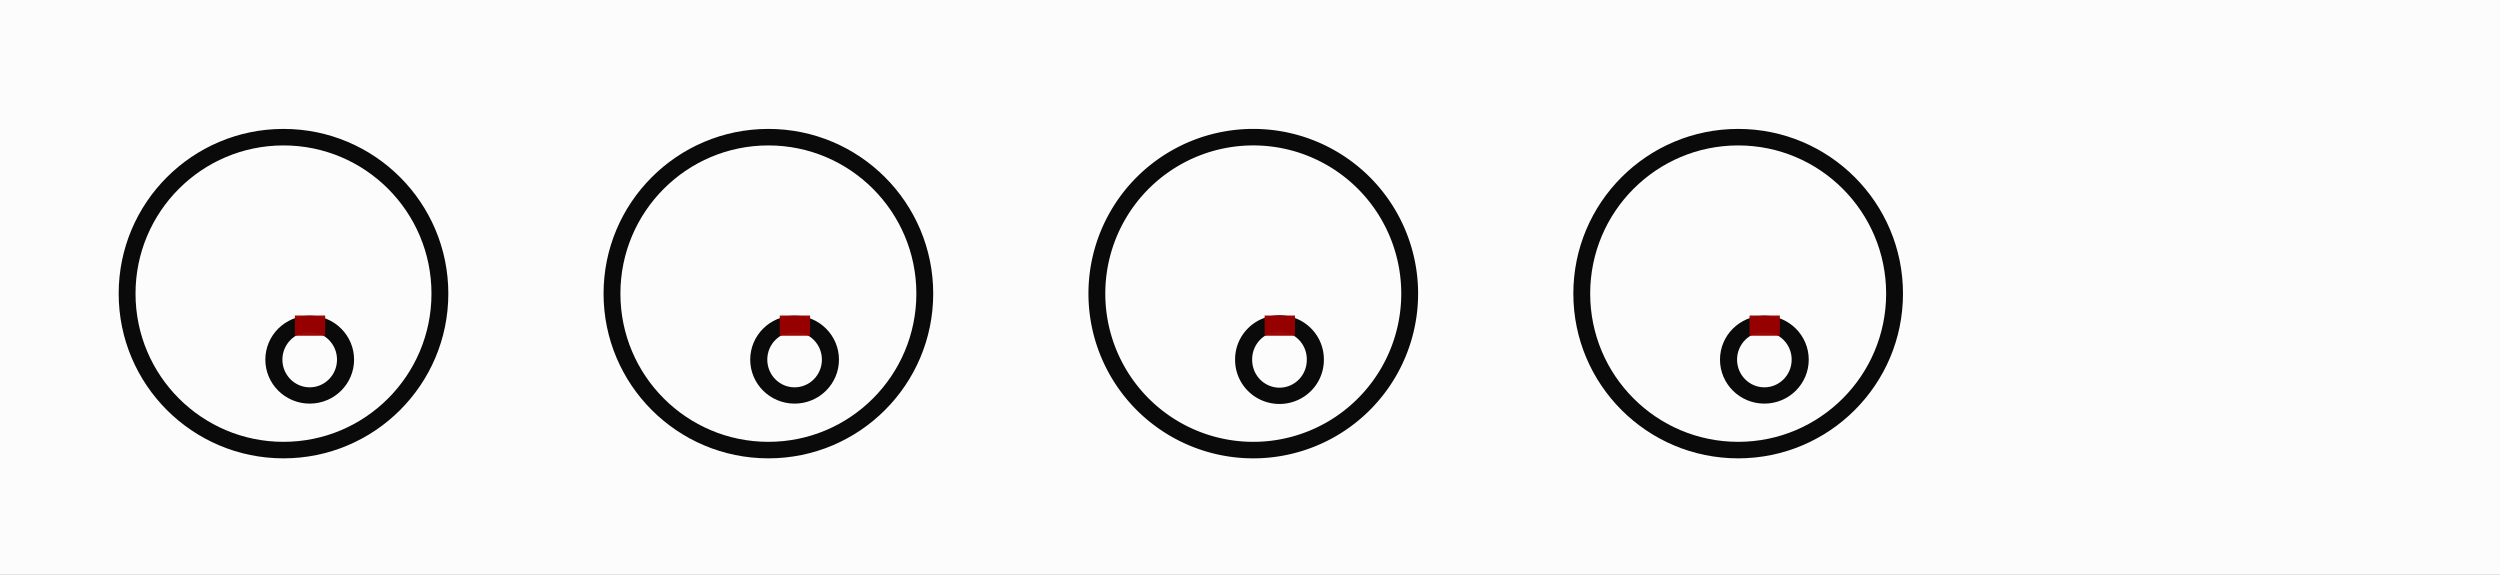<?xml version="1.0" encoding="UTF-8" standalone="no"?>
<!-- Created with Inkscape (http://www.inkscape.org/) -->

<svg
   xmlns:dc="http://purl.org/dc/elements/1.1/"
   xmlns:cc="http://creativecommons.org/ns#"
   xmlns:rdf="http://www.w3.org/1999/02/22-rdf-syntax-ns#"
   xmlns:svg="http://www.w3.org/2000/svg"
   xmlns="http://www.w3.org/2000/svg"
   xmlns:sodipodi="http://sodipodi.sourceforge.net/DTD/sodipodi-0.dtd"
   xmlns:inkscape="http://www.inkscape.org/namespaces/inkscape"
   width="749.438"
   height="172.281"
   id="svg2"
   version="1.1"
   inkscape:version="0.48.4 r9939"
   sodipodi:docname="plasmids_with_centromeres_3.svg">
  <rect width="100%" height="100%" fill="#808080" stroke="none"/>
  <defs
     id="defs4" />
  <sodipodi:namedview
     id="base"
     pagecolor="#ffffff"
     bordercolor="#666666"
     borderopacity="1.0"
     inkscape:pageopacity="0.0"
     inkscape:pageshadow="2"
     inkscape:zoom="0.7"
     inkscape:cx="114.30096"
     inkscape:cy="-70.319114"
     inkscape:document-units="px"
     inkscape:current-layer="layer1"
     showgrid="false"
     fit-margin-top="0"
     fit-margin-left="0"
     fit-margin-right="0"
     fit-margin-bottom="0"
     inkscape:window-width="1301"
     inkscape:window-height="744"
     inkscape:window-x="65"
     inkscape:window-y="24"
     inkscape:window-maximized="1"
     showguides="true"
     inkscape:guide-bbox="true" />
  <g
     inkscape:label="Layer 1"
     inkscape:groupmode="layer"
     id="layer1"
     transform="translate(6.156,-91.938)">
    <rect
       style="opacity:0.97;fill:#ffffff;fill-opacity:1;stroke:none"
       id="rect3006"
       width="754.286"
       height="180"
       x="-1.429"
       y="-2.004"
       transform="translate(-6.156,91.938)" />
    <path
       sodipodi:type="arc"
       style="opacity:0.96;fill:none;stroke:#000000;stroke-width:5.278;stroke-miterlimit:4;stroke-opacity:1;stroke-dasharray:none;stroke-dashoffset:0"
       id="path2987"
       sodipodi:cx="349.00769"
       sodipodi:cy="91.974121"
       sodipodi:rx="48.992397"
       sodipodi:ry="50.002552"
       d="m 398,91.974 a 48.992,50.003 0 1 1 -97.985,0 48.992,50.003 0 1 1 97.985,0 z"
       transform="matrix(0.957,0,0,0.938,35.544,93.689)" />
    <path
       sodipodi:type="arc"
       style="opacity:0.96;fill:none;stroke:#000000;stroke-width:5.051;stroke-miterlimit:4;stroke-opacity:1;stroke-dasharray:none;stroke-dashoffset:0"
       id="path3757-2"
       sodipodi:cx="359.61432"
       sodipodi:cy="111.6721"
       sodipodi:rx="10.606602"
       sodipodi:ry="11.111678"
       d="m 370.221,111.672 a 10.607,11.112 0 1 1 -21.213,0 10.607,11.112 0 1 1 21.213,0 z"
       transform="matrix(1.013,0,0,0.967,13.111,91.759)" />
    <rect
       y="186.523"
       x="372.954"
       height="6.061"
       width="9.091"
       id="rect4113"
       style="opacity:0.97;fill:#9c0000;fill-opacity:1;stroke:none" />
    <g
       transform="translate(146.353,1.855)"
       id="g4161-3">
      <path
         transform="matrix(0.957,0,0,0.938,34.549,91.834)"
         d="m 398,91.974 c 0,27.616 -21.935,50.003 -48.992,50.003 -27.058,0 -48.992,-22.387 -48.992,-50.003 0,-27.616 21.935,-50.003 48.992,-50.003 27.058,0 48.992,22.387 48.992,50.003 z"
         sodipodi:ry="50.002552"
         sodipodi:rx="48.992397"
         sodipodi:cy="91.974121"
         sodipodi:cx="349.00769"
         id="path2987-91"
         style="opacity:0.96;fill:none;stroke:#000000;stroke-width:5.278;stroke-miterlimit:4;stroke-opacity:1;stroke-dasharray:none;stroke-dashoffset:0"
         sodipodi:type="arc" />
      <g
         transform="translate(-134.179,-9.55e-4)"
         id="g4120-5">
        <path
           sodipodi:type="arc"
           style="opacity:0.96;fill:none;stroke:#000000;stroke-width:5.051;stroke-miterlimit:4;stroke-opacity:1;stroke-dasharray:none;stroke-dashoffset:0"
           id="path3757-2-1"
           sodipodi:cx="359.61432"
           sodipodi:cy="111.6721"
           sodipodi:rx="10.606602"
           sodipodi:ry="11.111678"
           d="m 370.221,111.672 c 0,6.137 -4.749,11.112 -10.607,11.112 -5.858,0 -10.607,-4.975 -10.607,-11.112 0,-6.137 4.749,-11.112 10.607,-11.112 5.858,0 10.607,4.975 10.607,11.112 z"
           transform="matrix(1.013,0,0,0.967,146.295,89.905)" />
        <rect
           y="184.669"
           x="506.138"
           height="6.061"
           width="9.091"
           id="rect4113-3"
           style="opacity:0.97;fill:#9c0000;fill-opacity:1;stroke:none" />
      </g>
    </g>
    <g
       transform="translate(-144.362,1.855)"
       id="g4161-0">
      <path
         transform="matrix(0.957,0,0,0.938,34.549,91.834)"
         d="m 398,91.974 c 0,27.616 -21.935,50.003 -48.992,50.003 -27.058,0 -48.992,-22.387 -48.992,-50.003 0,-27.616 21.935,-50.003 48.992,-50.003 27.058,0 48.992,22.387 48.992,50.003 z"
         sodipodi:ry="50.002552"
         sodipodi:rx="48.992397"
         sodipodi:cy="91.974121"
         sodipodi:cx="349.00769"
         id="path2987-6"
         style="opacity:0.96;fill:none;stroke:#000000;stroke-width:5.278;stroke-miterlimit:4;stroke-opacity:1;stroke-dasharray:none;stroke-dashoffset:0"
         sodipodi:type="arc" />
      <g
         transform="translate(-134.179,-9.55e-4)"
         id="g4120-7">
        <path
           sodipodi:type="arc"
           style="opacity:0.96;fill:none;stroke:#000000;stroke-width:5.051;stroke-miterlimit:4;stroke-opacity:1;stroke-dasharray:none;stroke-dashoffset:0"
           id="path3757-2-2"
           sodipodi:cx="359.61432"
           sodipodi:cy="111.6721"
           sodipodi:rx="10.606602"
           sodipodi:ry="11.111678"
           d="m 370.221,111.672 c 0,6.137 -4.749,11.112 -10.607,11.112 -5.858,0 -10.607,-4.975 -10.607,-11.112 0,-6.137 4.749,-11.112 10.607,-11.112 5.858,0 10.607,4.975 10.607,11.112 z"
           transform="matrix(1.013,0,0,0.967,146.295,89.905)" />
        <rect
           y="184.669"
           x="506.138"
           height="6.061"
           width="9.091"
           id="rect4113-5"
           style="opacity:0.97;fill:#9c0000;fill-opacity:1;stroke:none" />
      </g>
    </g>
    <g
       transform="translate(-289.719,1.855)"
       id="g4161-0-6">
      <path
         transform="matrix(0.957,0,0,0.938,34.549,91.834)"
         d="m 398,91.974 c 0,27.616 -21.935,50.003 -48.992,50.003 -27.058,0 -48.992,-22.387 -48.992,-50.003 0,-27.616 21.935,-50.003 48.992,-50.003 27.058,0 48.992,22.387 48.992,50.003 z"
         sodipodi:ry="50.002552"
         sodipodi:rx="48.992397"
         sodipodi:cy="91.974121"
         sodipodi:cx="349.00769"
         id="path2987-6-3"
         style="opacity:0.96;fill:none;stroke:#000000;stroke-width:5.278;stroke-miterlimit:4;stroke-opacity:1;stroke-dasharray:none;stroke-dashoffset:0"
         sodipodi:type="arc" />
      <g
         transform="translate(-134.179,-9.55e-4)"
         id="g4120-7-6">
        <path
           sodipodi:type="arc"
           style="opacity:0.96;fill:none;stroke:#000000;stroke-width:5.051;stroke-miterlimit:4;stroke-opacity:1;stroke-dasharray:none;stroke-dashoffset:0"
           id="path3757-2-2-5"
           sodipodi:cx="359.61432"
           sodipodi:cy="111.6721"
           sodipodi:rx="10.606602"
           sodipodi:ry="11.111678"
           d="m 370.221,111.672 c 0,6.137 -4.749,11.112 -10.607,11.112 -5.858,0 -10.607,-4.975 -10.607,-11.112 0,-6.137 4.749,-11.112 10.607,-11.112 5.858,0 10.607,4.975 10.607,11.112 z"
           transform="matrix(1.013,0,0,0.967,146.295,89.905)" />
        <rect
           y="184.669"
           x="506.138"
           height="6.061"
           width="9.091"
           id="rect4113-5-8"
           style="opacity:0.97;fill:#9c0000;fill-opacity:1;stroke:none" />
      </g>
    </g>
    <rect
       style="opacity:0.97;fill:none;stroke:none"
       id="rect3005"
       width="752.857"
       height="178.571"
       x="-7.866"
       y="88.792" />
  </g>
</svg>
